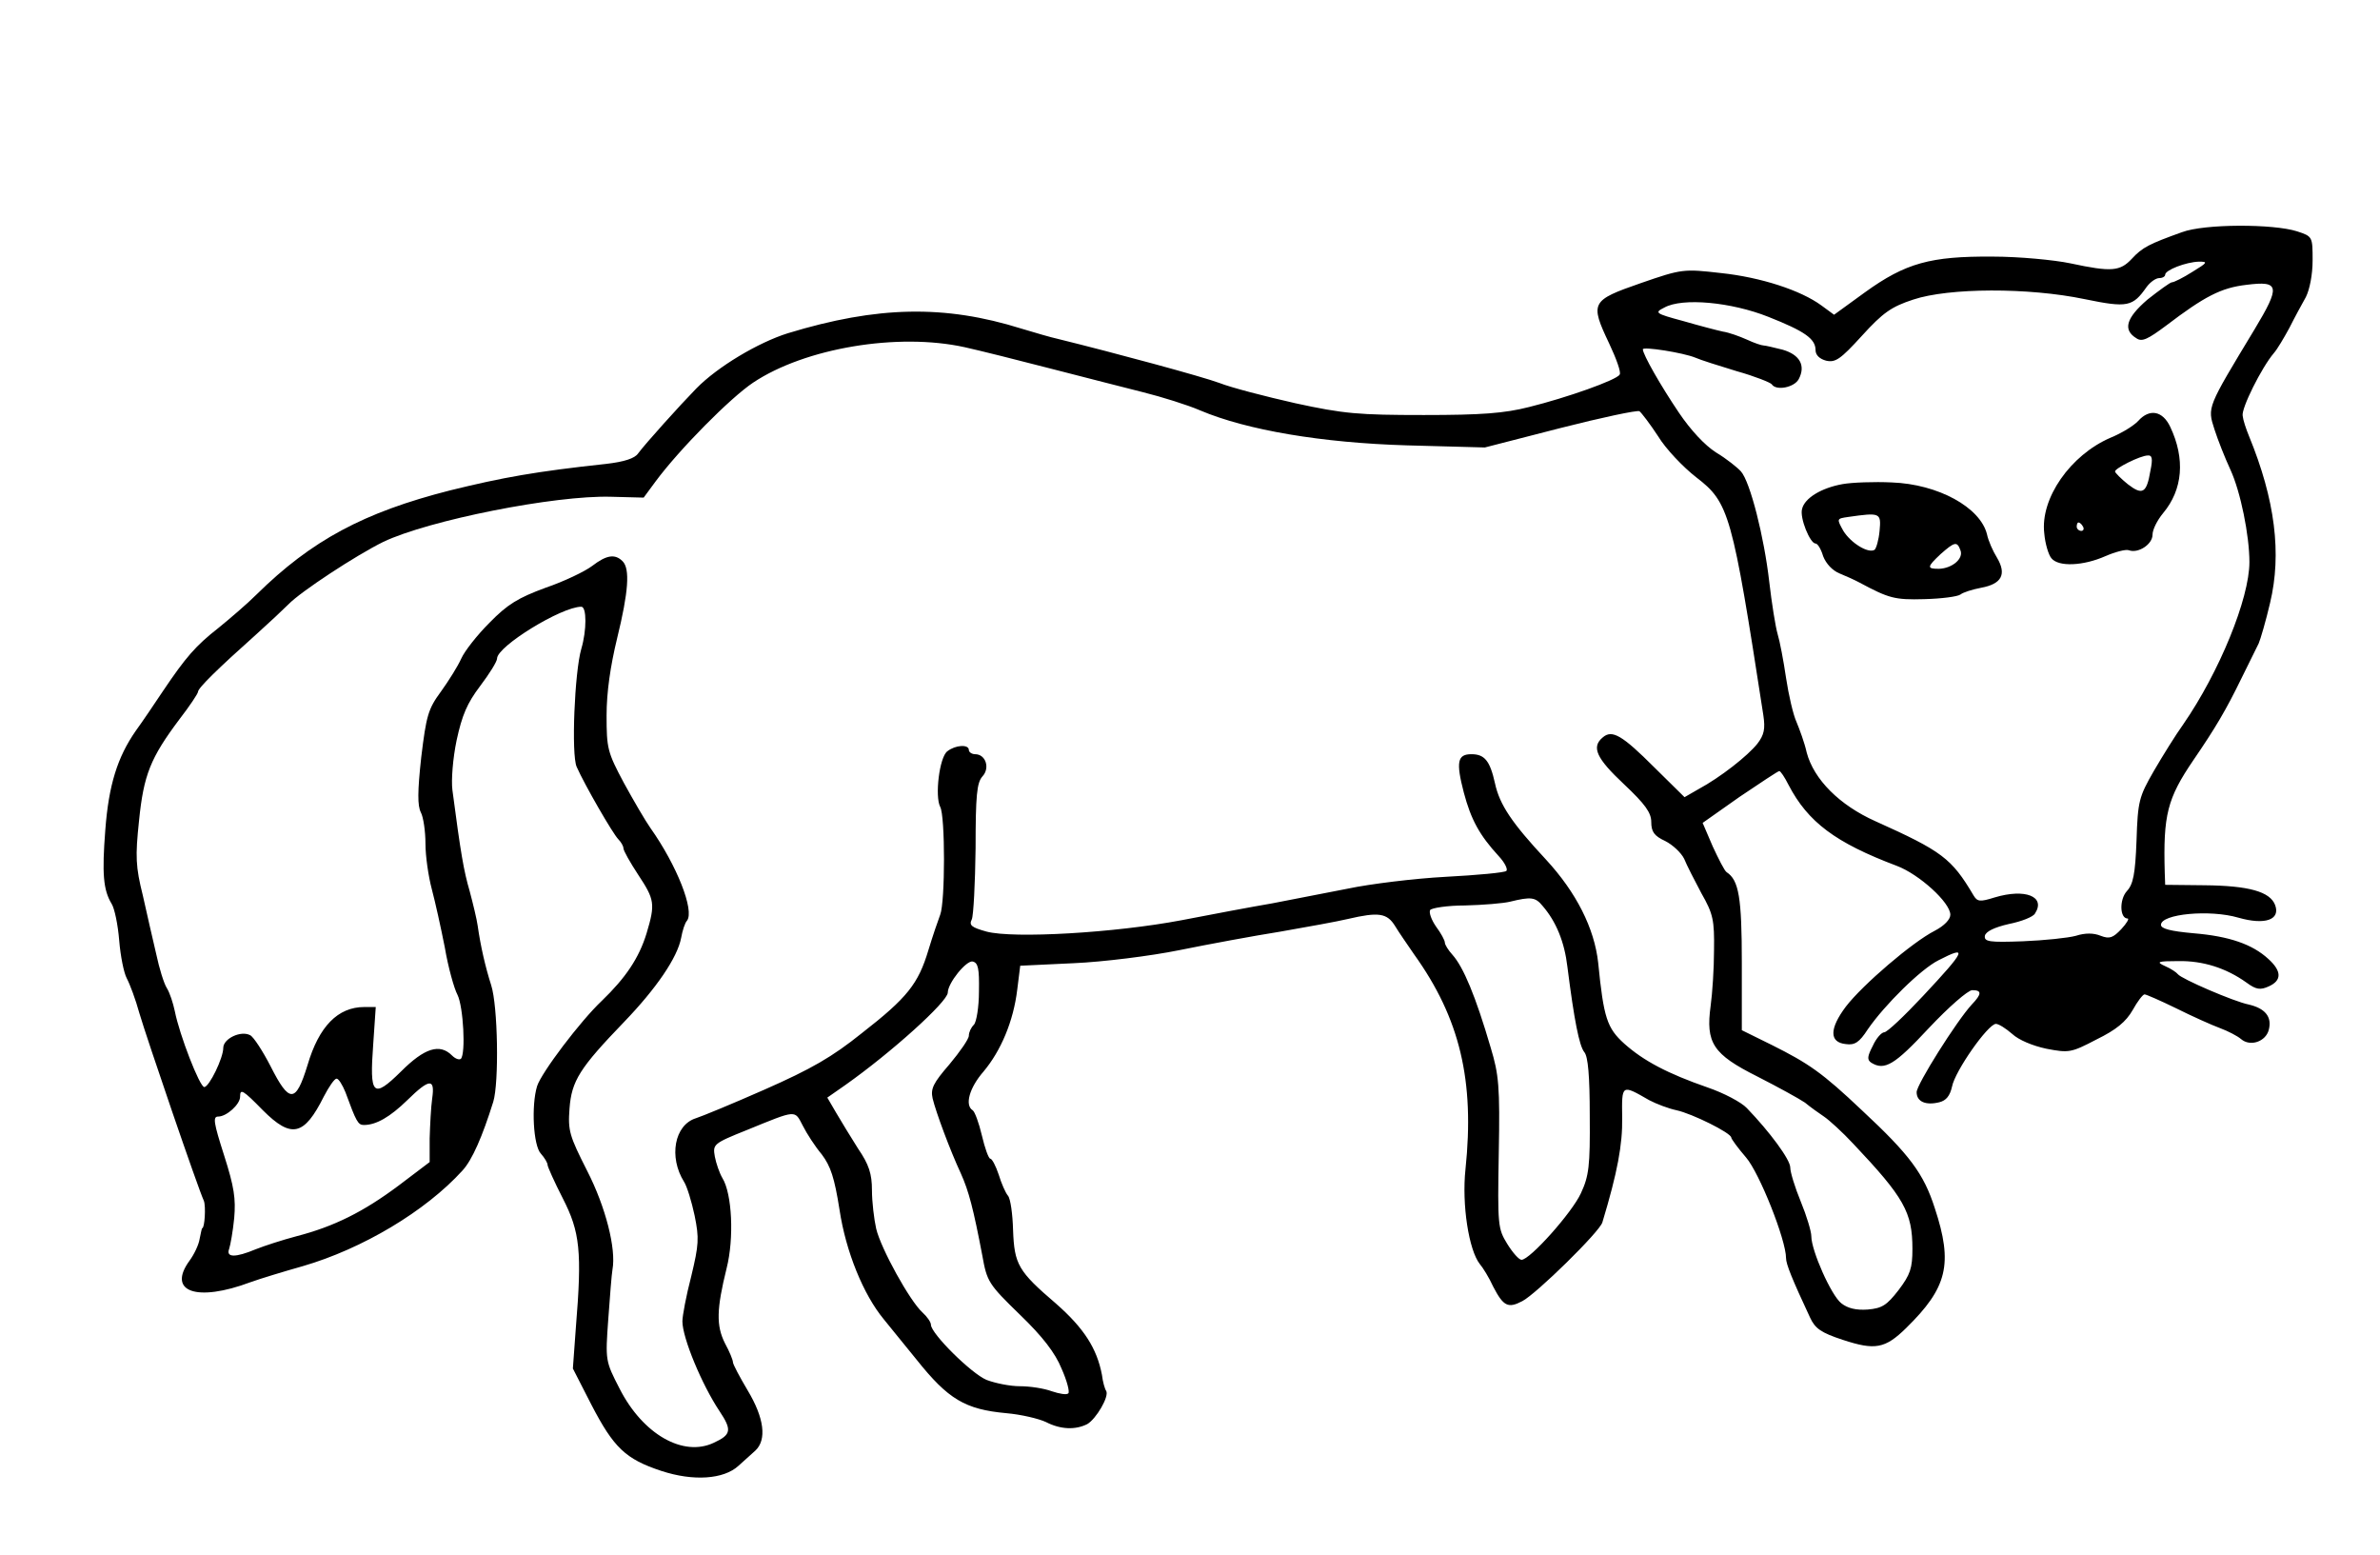 <?xml version="1.0" standalone="no"?>
<!DOCTYPE svg PUBLIC "-//W3C//DTD SVG 20010904//EN"
 "http://www.w3.org/TR/2001/REC-SVG-20010904/DTD/svg10.dtd">
<svg version="1.0" xmlns="http://www.w3.org/2000/svg"
 width="565pt" height="369pt" viewBox="0 0 565 369"
 preserveAspectRatio="xMidYMid meet">
<g transform="translate(0,369) scale(0.1,-0.1)"
fill="#000000" stroke="none">
<path d="M5180 3139 c-78 -28 -94 -36 -119 -63 -28 -30 -48 -32 -146 -11 -38
8 -122 16 -185 16 -147 1 -206 -15 -303 -85 l-73 -53 -30 22 c-49 36 -144 67
-239 77 -88 10 -92 10 -190 -24 -118 -41 -121 -46 -75 -143 17 -36 29 -69 25
-74 -7 -13 -126 -55 -215 -77 -59 -15 -113 -19 -250 -19 -155 0 -190 3 -305
28 -71 16 -152 37 -180 48 -40 15 -247 71 -385 105 -14 3 -52 14 -85 24 -182
57 -342 54 -555 -11 -70 -22 -166 -79 -217 -131 -40 -41 -121 -131 -138 -154
-8 -12 -33 -20 -76 -25 -167 -18 -245 -32 -371 -63 -204 -52 -328 -118 -459
-247 -22 -22 -63 -57 -90 -79 -55 -43 -78 -70 -132 -150 -20 -30 -49 -73 -65
-95 -43 -62 -64 -128 -72 -235 -8 -103 -5 -142 15 -175 7 -11 15 -50 18 -87 3
-37 11 -77 18 -90 7 -13 21 -50 30 -83 17 -58 139 -415 153 -445 5 -13 2 -65
-4 -65 -1 0 -3 -11 -6 -25 -2 -14 -13 -37 -24 -52 -54 -74 17 -99 145 -51 22
8 78 25 124 38 141 41 291 130 379 227 23 25 47 80 73 163 14 46 11 228 -5
277 -14 44 -25 92 -32 141 -2 15 -11 52 -19 82 -14 48 -21 88 -41 240 -3 23 1
75 10 118 13 60 25 88 56 129 22 29 40 58 40 65 0 29 153 123 200 123 13 0 13
-56 0 -100 -16 -55 -24 -251 -11 -280 19 -43 86 -159 99 -172 6 -6 12 -16 12
-21 0 -6 16 -34 35 -63 39 -59 41 -69 20 -139 -18 -59 -50 -106 -106 -160 -51
-48 -144 -171 -154 -203 -14 -46 -9 -141 9 -160 9 -10 16 -22 16 -27 0 -4 16
-40 36 -79 41 -80 46 -126 31 -308 l-7 -96 44 -86 c53 -102 81 -129 166 -157
76 -25 148 -20 183 12 12 11 30 27 40 36 28 26 21 78 -18 143 -19 32 -35 62
-35 67 0 5 -8 25 -19 45 -21 42 -20 81 4 178 18 71 13 177 -10 214 -7 12 -15
35 -18 51 -5 29 -4 31 76 63 120 49 113 48 133 10 9 -18 29 -49 45 -68 21 -28
30 -55 42 -131 15 -100 57 -202 105 -260 6 -7 41 -51 78 -96 75 -94 115 -118
213 -127 35 -3 77 -13 94 -21 35 -18 70 -19 98 -5 21 12 53 66 45 79 -3 4 -8
21 -10 38 -12 63 -43 111 -109 169 -90 77 -99 93 -102 175 -1 37 -6 74 -12 81
-6 7 -16 30 -22 50 -7 21 -16 38 -20 38 -4 0 -13 25 -20 55 -7 30 -17 57 -22
60 -19 12 -8 53 26 92 41 49 71 119 80 195 l7 56 127 6 c69 3 182 17 251 31
69 14 177 34 240 44 63 11 135 24 160 30 73 17 93 14 112 -17 9 -15 30 -45 45
-67 109 -152 144 -300 122 -510 -9 -84 8 -192 34 -225 7 -8 22 -32 32 -54 24
-46 35 -52 69 -34 33 17 184 165 190 187 36 119 48 185 47 248 -1 80 -2 80 64
42 17 -9 46 -20 65 -24 37 -8 130 -54 130 -65 0 -3 16 -25 35 -47 32 -37 95
-196 95 -239 0 -14 14 -49 57 -141 12 -26 26 -36 78 -53 76 -25 100 -21 150
28 98 96 112 152 68 285 -26 81 -59 126 -173 232 -94 89 -126 111 -214 155
l-71 35 0 160 c0 155 -7 196 -36 215 -5 3 -19 31 -33 61 l-24 56 88 62 c49 33
91 61 94 61 3 0 13 -15 22 -33 46 -88 111 -137 257 -192 53 -20 127 -87 127
-116 0 -11 -14 -26 -37 -38 -53 -27 -171 -128 -211 -180 -39 -52 -40 -85 0
-89 21 -3 32 4 52 35 40 58 126 143 168 164 70 36 66 25 -37 -85 -44 -47 -85
-86 -92 -86 -6 0 -19 -14 -27 -32 -13 -25 -14 -33 -4 -40 32 -20 56 -5 137 82
47 50 93 90 103 90 23 0 23 -9 -1 -34 -36 -39 -131 -190 -131 -208 0 -23 22
-32 54 -24 16 4 25 15 30 37 7 37 85 148 104 149 7 0 24 -11 39 -24 15 -14 48
-28 81 -35 53 -10 58 -10 119 22 47 23 70 42 86 70 11 20 24 37 28 37 4 0 38
-15 75 -33 38 -19 85 -40 104 -47 19 -7 42 -19 50 -26 22 -19 59 -6 66 22 8
31 -9 51 -48 60 -35 7 -160 61 -168 72 -3 4 -16 13 -30 19 -22 10 -19 12 31
12 58 1 113 -16 162 -51 23 -17 33 -18 53 -9 31 14 31 36 -1 65 -38 35 -93 54
-177 61 -56 5 -78 11 -78 20 0 26 116 37 184 17 63 -18 100 -5 87 30 -12 32
-63 46 -168 47 l-93 1 -1 28 c-4 138 6 177 68 268 52 76 77 118 114 194 18 36
36 73 41 83 4 9 17 53 27 96 28 117 12 245 -50 396 -7 17 -14 38 -15 48 -4 17
45 115 74 149 8 9 24 36 37 60 12 24 30 57 39 73 9 18 16 53 16 87 0 56 0 57
-37 69 -56 18 -220 18 -273 -2z m25 -94 c-22 -14 -44 -25 -49 -25 -4 0 -30
-19 -58 -41 -51 -44 -59 -72 -26 -92 13 -9 27 -2 70 30 92 70 131 90 191 97
79 10 81 -3 19 -106 -113 -187 -112 -184 -95 -237 8 -25 25 -68 38 -96 24 -52
45 -156 45 -219 0 -87 -72 -262 -157 -385 -18 -25 -49 -75 -70 -111 -35 -61
-38 -71 -41 -165 -3 -80 -8 -104 -23 -120 -18 -20 -17 -65 2 -65 4 0 -2 -11
-15 -25 -20 -21 -28 -24 -49 -16 -17 7 -37 7 -59 0 -18 -5 -75 -11 -126 -13
-80 -3 -92 -1 -90 13 2 10 22 20 57 28 30 6 58 17 62 25 26 40 -23 60 -96 38
-35 -11 -41 -10 -50 5 -52 88 -75 105 -233 176 -85 38 -146 99 -163 163 -5 23
-17 55 -24 72 -8 17 -19 65 -25 105 -6 41 -15 88 -20 104 -5 17 -14 73 -20
125 -12 105 -45 236 -67 261 -8 9 -34 30 -59 45 -27 17 -61 54 -88 94 -44 65
-86 139 -86 151 0 7 96 -8 125 -20 11 -5 55 -19 98 -32 43 -12 80 -27 83 -31
10 -16 53 -8 64 12 17 32 3 58 -38 70 -20 5 -41 10 -45 10 -5 0 -23 6 -40 14
-18 8 -43 17 -57 19 -14 3 -56 14 -94 25 -67 18 -69 20 -45 32 43 24 159 13
247 -22 86 -34 112 -52 112 -79 0 -12 10 -21 25 -25 22 -5 34 3 85 59 50 55
70 69 122 86 84 28 273 29 407 1 102 -21 114 -18 147 29 9 12 22 21 30 21 8 0
14 4 14 8 0 11 49 30 80 31 22 0 21 -2 -15 -24z m-2915 -179 c36 -8 128 -31
205 -51 77 -20 176 -45 219 -56 44 -11 105 -30 135 -43 111 -47 289 -77 491
-83 l185 -5 179 46 c98 25 183 43 188 40 5 -4 25 -30 44 -59 18 -30 60 -74 91
-98 78 -60 85 -85 159 -564 5 -33 2 -47 -14 -68 -23 -29 -88 -80 -140 -108
l-33 -19 -72 71 c-76 76 -100 90 -122 71 -28 -23 -15 -50 50 -111 51 -48 65
-68 65 -90 0 -23 7 -33 33 -45 18 -9 38 -28 45 -42 6 -15 25 -52 41 -82 28
-49 31 -64 30 -135 0 -44 -4 -103 -8 -132 -12 -88 5 -115 111 -168 49 -25 100
-53 113 -62 12 -10 33 -25 45 -33 12 -8 44 -37 70 -65 120 -127 140 -162 140
-249 0 -46 -5 -61 -33 -98 -28 -36 -39 -43 -73 -46 -28 -2 -48 3 -63 15 -24
19 -71 125 -71 159 0 11 -11 48 -25 82 -14 34 -25 70 -25 81 0 19 -49 85 -103
141 -13 14 -55 36 -93 49 -95 33 -152 63 -198 104 -41 37 -49 61 -62 192 -9
82 -52 167 -124 245 -81 87 -110 130 -121 181 -12 54 -25 69 -56 69 -33 0 -37
-18 -18 -91 17 -64 37 -101 83 -151 14 -15 22 -31 18 -35 -4 -4 -68 -10 -144
-14 -75 -4 -180 -17 -232 -28 -52 -10 -133 -26 -180 -35 -47 -8 -143 -26 -215
-40 -158 -30 -399 -44 -463 -27 -36 10 -42 15 -35 29 4 9 8 85 9 169 0 125 3
155 16 170 19 20 8 53 -17 53 -8 0 -15 5 -15 10 0 14 -32 12 -51 -3 -19 -14
-30 -107 -17 -132 12 -21 12 -225 0 -256 -5 -13 -18 -51 -28 -84 -24 -80 -50
-113 -158 -197 -71 -57 -120 -85 -231 -134 -77 -34 -150 -64 -163 -68 -51 -16
-65 -92 -28 -151 7 -11 18 -47 25 -80 11 -54 10 -69 -8 -144 -12 -46 -21 -94
-21 -107 0 -39 46 -150 88 -213 30 -45 28 -56 -13 -75 -73 -35 -169 20 -224
128 -34 66 -34 67 -27 165 4 55 8 107 10 118 9 49 -16 148 -60 234 -42 83 -46
95 -42 148 5 66 24 96 130 206 76 79 126 152 135 199 3 17 9 36 14 41 18 24
-24 131 -87 220 -12 17 -40 65 -63 107 -39 73 -41 82 -41 160 0 55 9 117 25
183 27 110 31 165 13 183 -18 18 -38 15 -72 -11 -17 -13 -67 -37 -111 -52 -65
-24 -90 -39 -133 -83 -29 -29 -59 -67 -67 -85 -8 -18 -30 -53 -48 -78 -31 -42
-35 -58 -47 -156 -9 -82 -9 -115 -1 -131 6 -11 11 -45 11 -74 0 -30 7 -78 15
-108 8 -30 22 -93 31 -139 8 -47 22 -97 30 -112 14 -28 20 -140 8 -152 -4 -3
-13 0 -21 8 -29 29 -65 18 -121 -38 -67 -66 -75 -57 -66 65 l6 88 -27 0 c-63
0 -108 -46 -135 -138 -28 -91 -43 -91 -88 -2 -18 35 -40 69 -48 73 -22 12 -64
-8 -64 -30 0 -24 -33 -92 -45 -93 -11 0 -59 124 -70 180 -4 19 -12 44 -19 55
-7 11 -18 47 -25 80 -8 33 -22 96 -32 140 -17 68 -18 92 -9 177 11 109 27 149
96 241 24 31 44 61 44 65 0 9 47 55 140 138 30 27 63 58 75 70 29 30 160 116
225 148 107 51 407 111 541 107 l77 -2 28 38 c57 77 178 199 232 235 123 82
343 119 502 84z m1372 -1326 c32 -37 52 -85 59 -145 16 -126 28 -187 40 -202
9 -10 13 -57 13 -151 1 -120 -2 -143 -21 -184 -21 -46 -121 -158 -141 -158 -6
0 -21 17 -34 38 -22 36 -23 43 -20 215 3 159 0 187 -19 250 -36 123 -65 192
-91 221 -10 11 -18 24 -18 29 0 5 -9 22 -21 38 -11 16 -17 33 -14 39 3 5 41
11 83 11 42 1 91 5 107 9 49 12 60 11 77 -10z m-1338 -203 c0 -37 -6 -73 -12
-79 -7 -7 -12 -18 -12 -26 0 -8 -21 -38 -46 -68 -39 -45 -45 -58 -40 -81 8
-33 41 -122 67 -178 19 -42 30 -85 51 -195 11 -62 15 -68 89 -140 54 -52 84
-91 99 -128 13 -29 20 -56 16 -59 -4 -4 -21 -1 -39 5 -19 7 -52 12 -76 12 -23
0 -58 7 -79 15 -36 15 -132 110 -132 131 0 6 -9 19 -20 29 -30 27 -99 152
-110 199 -5 22 -10 64 -10 91 0 39 -7 61 -33 99 -17 27 -41 66 -52 85 l-21 36
43 30 c109 77 242 197 243 219 0 23 44 77 59 74 13 -3 16 -16 15 -71z m-1504
-239 c26 -71 30 -78 44 -78 29 0 62 19 103 59 53 52 66 52 59 4 -3 -21 -5 -63
-6 -95 l0 -56 -74 -56 c-83 -62 -153 -97 -242 -120 -34 -9 -77 -23 -97 -31
-48 -20 -71 -20 -63 1 3 9 9 42 12 73 4 46 0 74 -24 149 -25 78 -27 92 -14 92
20 0 52 29 52 47 0 20 6 17 54 -32 68 -68 98 -61 145 33 12 23 25 42 30 42 5
0 14 -15 21 -32z"/>
<path d="M5076 2691 c-10 -11 -39 -29 -66 -40 -95 -41 -167 -144 -157 -227 2
-24 10 -51 17 -59 17 -21 76 -18 128 5 23 10 49 17 56 14 22 -8 56 14 56 37 0
12 11 34 25 51 47 56 53 129 17 205 -18 38 -49 44 -76 14z m29 -118 c-9 -54
-19 -59 -54 -32 -16 13 -30 27 -30 30 -1 7 60 38 78 38 10 1 12 -8 6 -36z
m-160 -133 c3 -5 1 -10 -4 -10 -6 0 -11 5 -11 10 0 6 2 10 4 10 3 0 8 -4 11
-10z"/>
<path d="M4374 2541 c-50 -9 -90 -33 -96 -59 -6 -21 19 -82 32 -82 5 0 13 -13
18 -30 7 -18 22 -34 39 -41 15 -6 37 -16 48 -22 69 -37 83 -41 153 -39 41 1
79 6 86 11 6 5 28 12 49 16 49 9 61 32 38 71 -10 16 -21 41 -24 56 -16 64
-116 119 -226 123 -42 2 -95 0 -117 -4z m88 -111 c-2 -22 -8 -42 -12 -45 -15
-9 -56 16 -74 45 -16 29 -16 29 11 33 77 11 79 10 75 -33z m192 -46 c8 -20
-20 -43 -51 -44 -29 0 -29 4 4 35 33 29 39 31 47 9z"/>
</g>
</svg>
